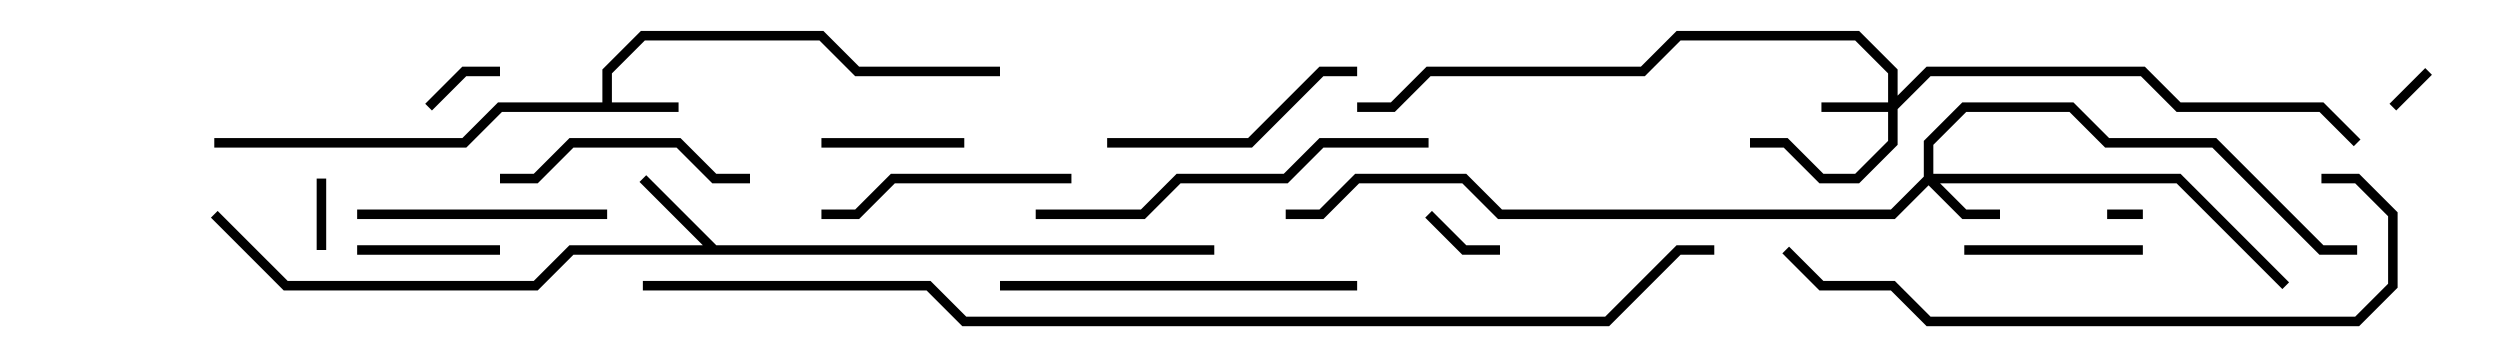 <svg version="1.1" width="105" height="15" xmlns="http://www.w3.org/2000/svg"><path d="M25.3,4.3L25.3,2.917L26.917,1.3L34.583,1.3L36.083,2.8L42,2.8L42,3.2L35.917,3.2L34.417,1.7L27.083,1.7L25.7,3.083L25.7,4.3L28.5,4.3L28.5,4.7L21.083,4.7L19.583,6.2L9,6.2L9,5.8L19.417,5.8L20.917,4.3z" stroke="none"/><path d="M30.083,10.3L51,10.3L51,10.7L24.083,10.7L22.583,12.2L11.917,12.2L8.859,9.141L9.141,8.859L12.083,11.8L22.417,11.8L23.917,10.3L29.517,10.3L26.859,7.641L27.141,7.359z" stroke="none"/><path d="M79.3,4.3L79.3,3.083L77.917,1.7L70.583,1.7L69.083,3.2L60.083,3.2L58.583,4.7L57,4.7L57,4.3L58.417,4.3L59.917,2.8L68.917,2.8L70.417,1.3L78.083,1.3L79.7,2.917L79.7,4.017L80.917,2.8L90.083,2.8L91.583,4.3L97.583,4.3L99.141,5.859L98.859,6.141L97.417,4.7L91.417,4.7L89.917,3.2L81.083,3.2L79.7,4.583L79.7,6.083L78.083,7.7L76.417,7.7L74.917,6.2L73.5,6.2L73.5,5.8L75.083,5.8L76.583,7.3L77.917,7.3L79.3,5.917L79.3,4.7L76.5,4.7L76.5,4.3z" stroke="none"/><path d="M80.8,7.417L80.8,5.917L82.417,4.3L87.083,4.3L88.583,5.8L93.083,5.8L97.583,10.3L99,10.3L99,10.7L97.417,10.7L92.917,6.2L88.417,6.2L86.917,4.7L82.583,4.7L81.2,6.083L81.2,7.3L91.583,7.3L96.141,11.859L95.859,12.141L91.417,7.7L81.483,7.7L82.583,8.8L84,8.8L84,9.2L82.417,9.2L81,7.783L79.583,9.2L62.917,9.2L61.417,7.7L57.083,7.7L55.583,9.2L54,9.2L54,8.8L55.417,8.8L56.917,7.3L61.583,7.3L63.083,8.8L79.417,8.8z" stroke="none"/><path d="M90,8.8L90,9.2L88.5,9.2L88.5,8.8z" stroke="none"/><path d="M100.641,4.641L100.359,4.359L101.859,2.859L102.141,3.141z" stroke="none"/><path d="M13.7,10.5L13.3,10.5L13.3,7.5L13.7,7.5z" stroke="none"/><path d="M59.859,9.141L60.141,8.859L61.583,10.3L63,10.3L63,10.7L61.417,10.7z" stroke="none"/><path d="M18.141,4.641L17.859,4.359L19.417,2.8L21,2.8L21,3.2L19.583,3.2z" stroke="none"/><path d="M40.5,5.8L40.5,6.2L34.5,6.2L34.5,5.8z" stroke="none"/><path d="M21,10.3L21,10.7L15,10.7L15,10.3z" stroke="none"/><path d="M82.5,10.7L82.5,10.3L90,10.3L90,10.7z" stroke="none"/><path d="M31.5,7.3L31.5,7.7L29.917,7.7L28.417,6.2L24.083,6.2L22.583,7.7L21,7.7L21,7.3L22.417,7.3L23.917,5.8L28.583,5.8L30.083,7.3z" stroke="none"/><path d="M15,9.2L15,8.8L25.5,8.8L25.5,9.2z" stroke="none"/><path d="M45,7.3L45,7.7L37.583,7.7L36.083,9.2L34.5,9.2L34.5,8.8L35.917,8.8L37.417,7.3z" stroke="none"/><path d="M46.5,6.2L46.5,5.8L52.417,5.8L55.417,2.8L57,2.8L57,3.2L55.583,3.2L52.583,6.2z" stroke="none"/><path d="M42,12.2L42,11.8L57,11.8L57,12.2z" stroke="none"/><path d="M60,5.8L60,6.2L55.583,6.2L54.083,7.7L49.583,7.7L48.083,9.2L43.5,9.2L43.5,8.8L47.917,8.8L49.417,7.3L53.917,7.3L55.417,5.8z" stroke="none"/><path d="M74.859,10.641L75.141,10.359L76.583,11.8L79.583,11.8L81.083,13.3L98.917,13.3L100.3,11.917L100.3,9.083L98.917,7.7L97.5,7.7L97.5,7.3L99.083,7.3L100.7,8.917L100.7,12.083L99.083,13.7L80.917,13.7L79.417,12.2L76.417,12.2z" stroke="none"/><path d="M27,12.2L27,11.8L39.083,11.8L40.583,13.3L67.417,13.3L70.417,10.3L72,10.3L72,10.7L70.583,10.7L67.583,13.7L40.417,13.7L38.917,12.2z" stroke="none"/></svg>